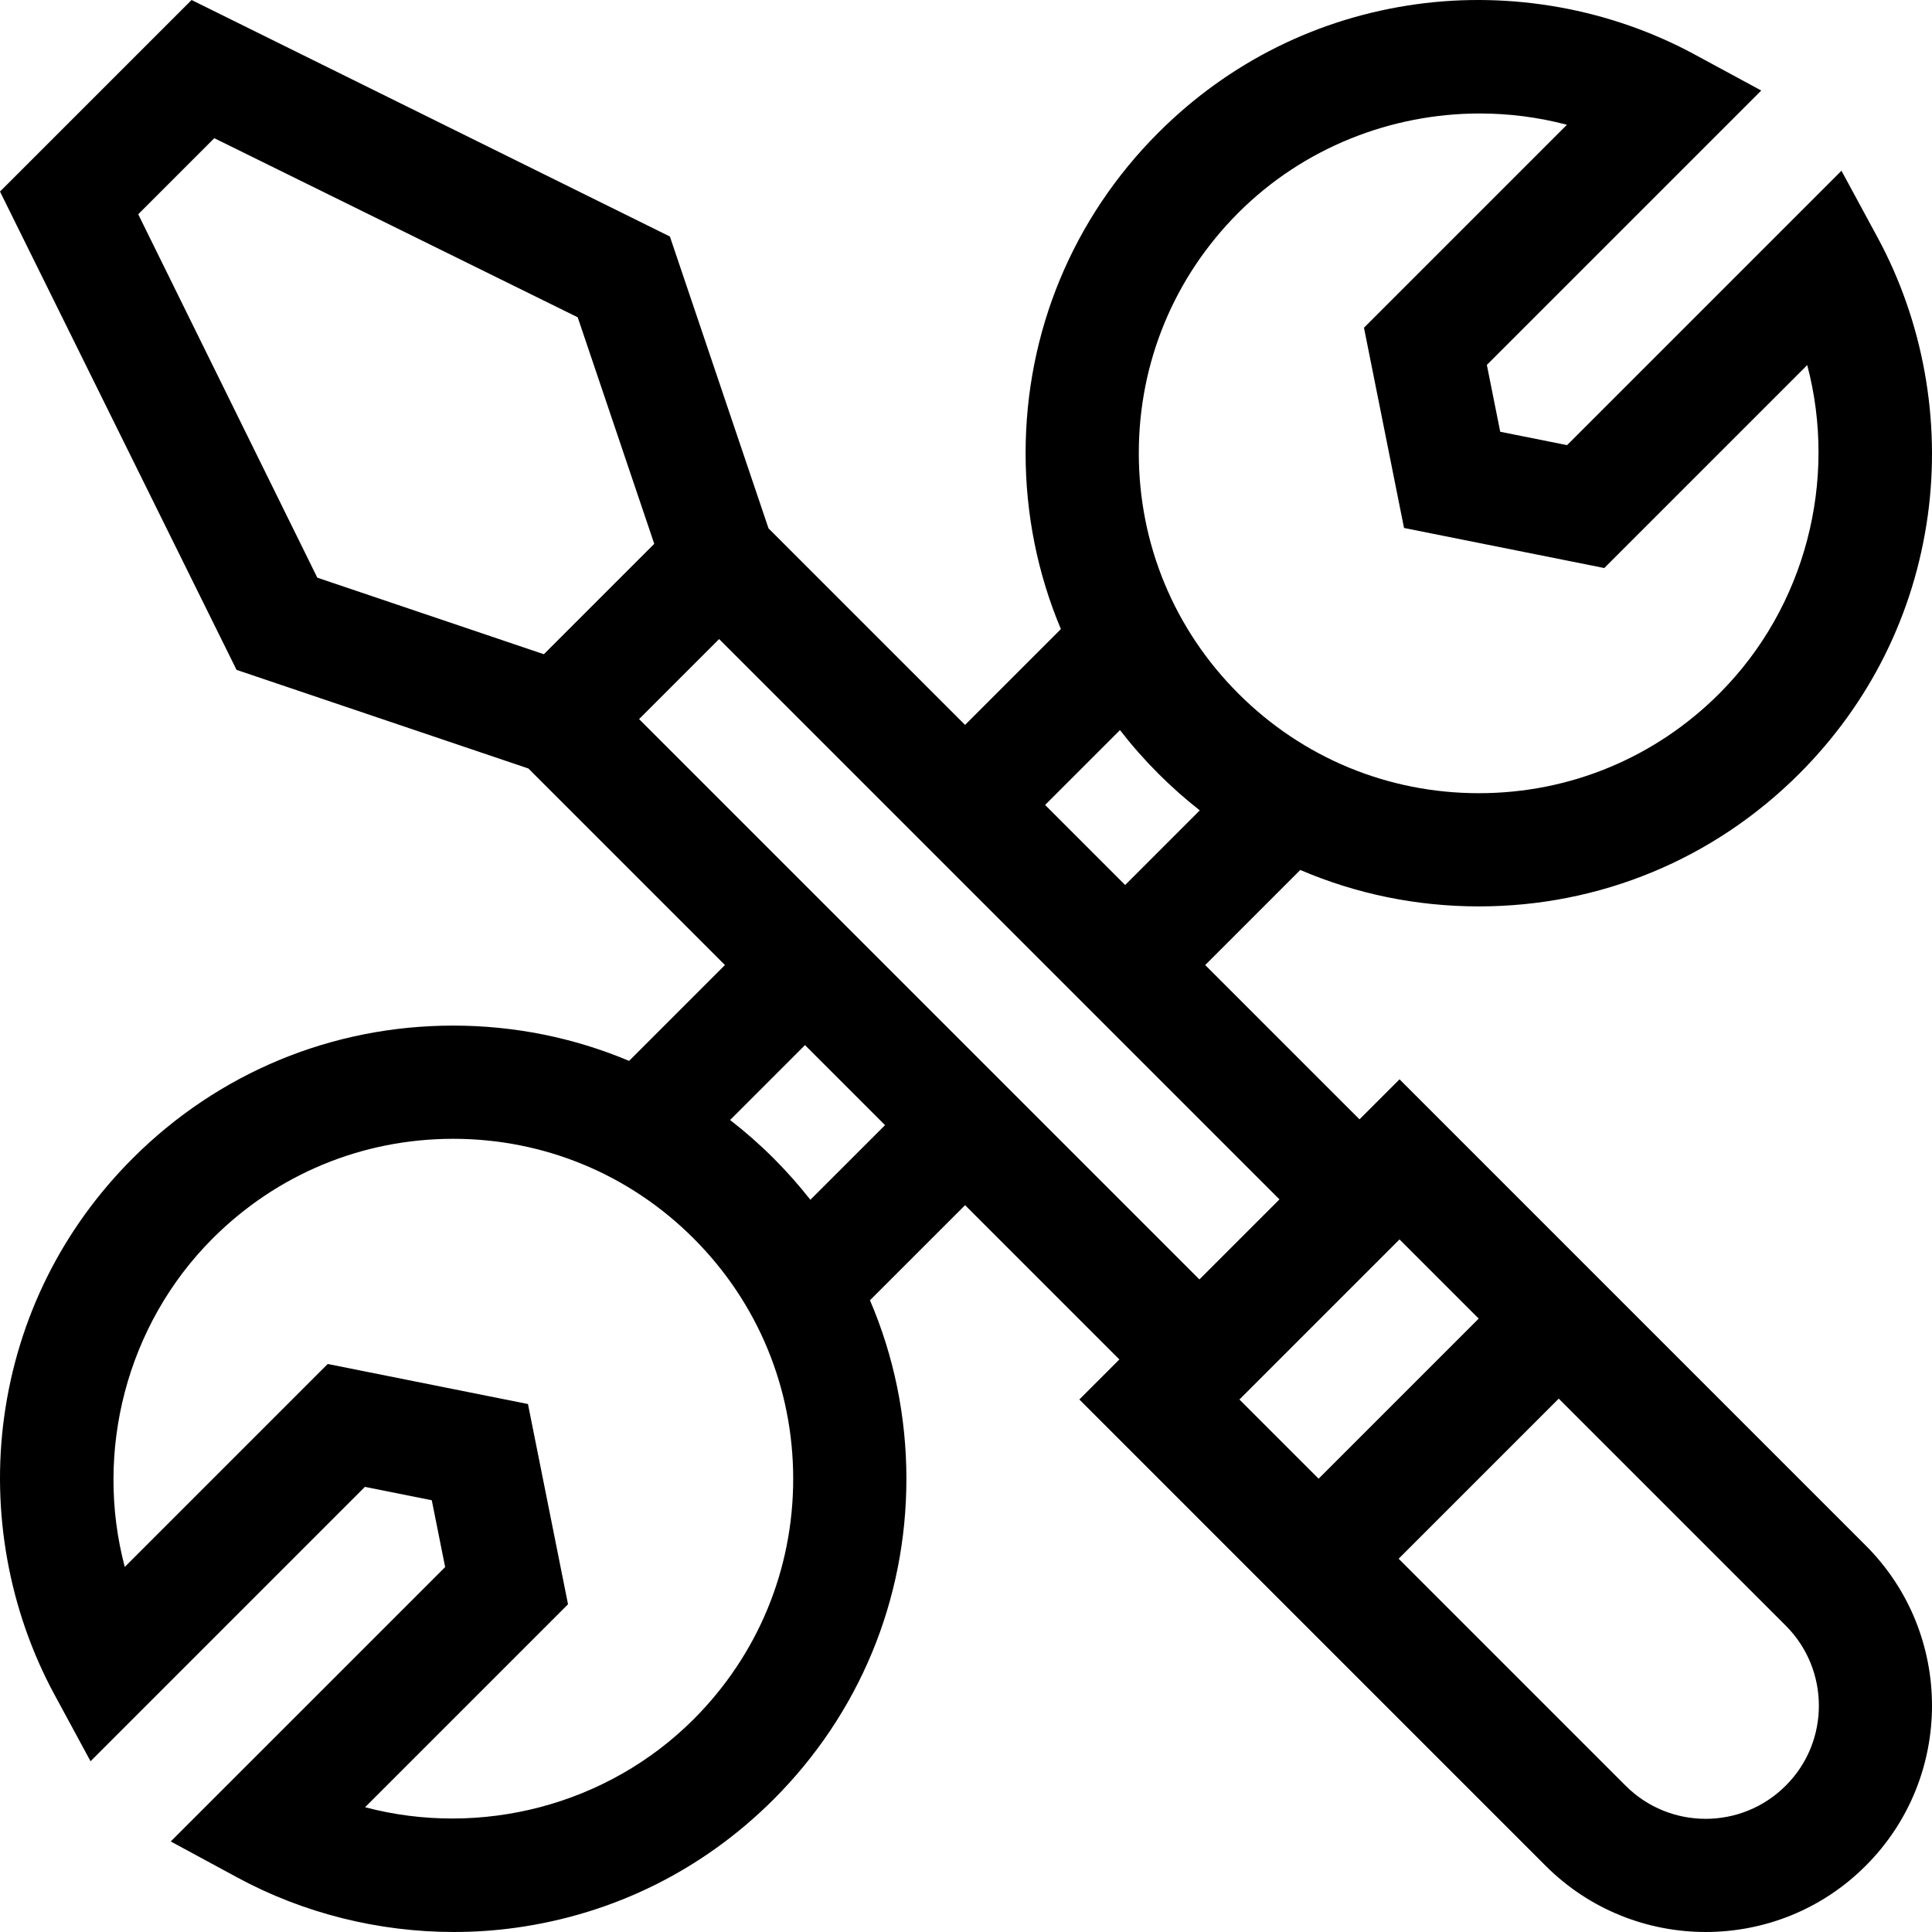 <svg id="Capa_1" enable-background="new 0 0 512 512" height="512" viewBox="0 0 512 512" width="512" xmlns="http://www.w3.org/2000/svg"><g><path d="m494.463 409.603-123.573-123.574-10.607 10.607-40.889-40.889 25.19-25.196c14.758 6.326 30.784 9.655 47.324 9.655 32.083 0 62.246-12.494 84.932-35.181 18.665-18.664 30.437-42.319 34.042-68.407 3.485-25.224-1.237-51.39-13.3-73.676l-9.574-17.691-72.715 72.715-17.717-3.543-3.543-17.716 72.717-72.715-17.691-9.575c-22.288-12.063-48.458-16.783-73.677-13.299-26.088 3.605-49.742 15.376-68.406 34.041-22.687 22.686-35.181 52.849-35.181 84.933 0 16.278 3.222 32.06 9.354 46.624l-25.396 25.39-52.088-52.089-26.136-77.339-126.757-62.678-50.772 50.765 62.686 126.757 77.339 26.136 52.092 52.092-25.399 25.4c-14.564-6.133-30.347-9.355-46.626-9.355-32.083 0-62.246 12.494-84.932 35.181-18.665 18.664-30.437 42.319-34.042 68.407-3.485 25.224 1.237 51.39 13.3 73.676l9.574 17.691 72.715-72.715 17.717 3.543 3.543 17.716-72.717 72.714 17.691 9.575c17.501 9.472 37.391 14.418 57.341 14.417 5.456 0 10.92-.37 16.336-1.119 26.088-3.605 49.742-15.376 68.406-34.041 22.687-22.686 35.181-52.849 35.181-84.933 0-16.54-3.329-32.565-9.654-47.323l25.203-25.198 40.889 40.889-10.606 10.606 123.573 123.575c11.7 11.699 27.067 17.544 42.428 17.544 15.338 0 30.669-5.831 42.321-17.483l.104-.103c23.383-23.383 23.383-61.429 0-84.811zm-176.607-70.541-148.492-148.492 21.213-21.214 148.492 148.493zm10.332-282.69c17.25-17.25 40.517-26.299 63.973-26.299 7.744 0 15.514.988 23.089 2.992l-53.783 53.782 10.615 53.071 53.07 10.614 53.783-53.782c8.073 30.52-.364 64.117-23.309 87.061-17.021 17.02-39.649 26.394-63.719 26.394s-46.699-9.374-63.72-26.394c-17.021-17.021-26.394-39.65-26.394-63.72s9.375-46.698 26.395-63.719zm-31.382 137.112c3.119 4.025 6.51 7.882 10.169 11.541 3.489 3.489 7.155 6.734 10.977 9.732l-19.772 19.777-21.214-21.214zm-260.176-136.703 20.158-20.159 96.307 47.46 20.29 60.039-29.255 29.255-60.04-20.289zm147.182 398.846c-22.945 22.945-56.54 31.381-87.062 23.308l53.783-53.782-10.615-53.071-53.07-10.614-53.783 53.782c-8.073-30.52.364-64.117 23.309-87.061 17.021-17.02 39.649-26.394 63.719-26.394s46.699 9.374 63.72 26.394c17.021 17.021 26.394 39.65 26.394 63.72s-9.375 46.698-26.395 63.718zm30.945-137.674c-2.998-3.822-6.244-7.489-9.733-10.978-3.659-3.659-7.515-7.048-11.539-10.167l19.845-19.845 21.211 21.211zm156.133 10.503 20.984 20.984-42.427 42.427-20.984-20.984zm102.421 144.684-.104.103c-11.686 11.685-30.698 11.684-42.384 0l-60.164-60.164 42.427-42.427 60.164 60.164c11.686 11.685 11.686 30.699.061 42.324z"/></g></svg>
